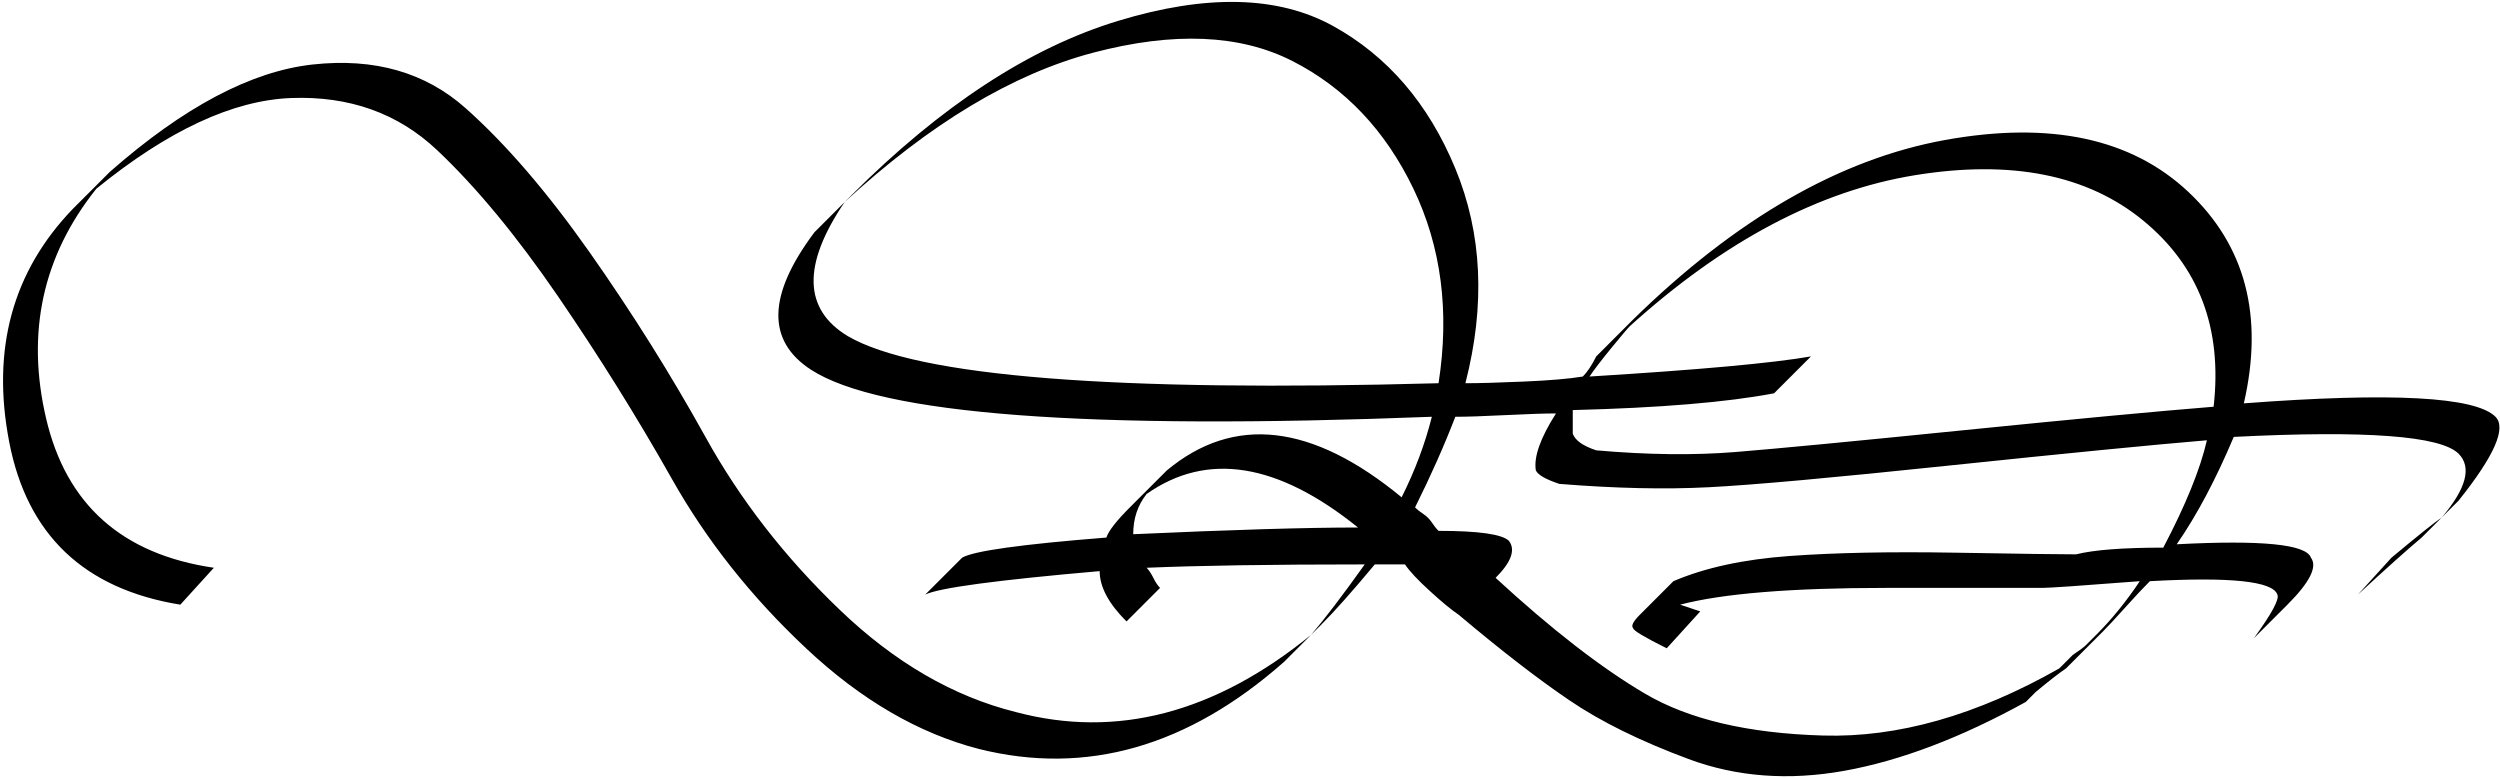 <?xml version="1.0" encoding="UTF-8" standalone="no"?>
<!DOCTYPE svg PUBLIC "-//W3C//DTD SVG 1.1//EN" "http://www.w3.org/Graphics/SVG/1.1/DTD/svg11.dtd">
<svg width="100%" height="100%" viewBox="0 0 739 230" version="1.1" xmlns="http://www.w3.org/2000/svg" xmlns:xlink="http://www.w3.org/1999/xlink" xml:space="preserve" xmlns:serif="http://www.serif.com/" style="fill-rule:evenodd;clip-rule:evenodd;stroke-linejoin:round;stroke-miterlimit:2;">
    <g transform="matrix(1,0,0,1,-4420,-664)">
        <g transform="matrix(4.167,0,0,4.167,5141.79,740.086)">
            <path d="M0,18.447L-1.429,19.875C-2.38,20.671 -3.89,22.017 -5.95,23.922L-3.57,21.304C-1.666,19.719 -0.476,18.767 0,18.447M-57.6,4.88C-57.76,5.04 -58.195,5.557 -58.91,6.428C-59.624,7.301 -60.141,7.974 -60.457,8.451C-52.684,7.974 -47.447,7.498 -44.748,7.023L-47.366,9.641C-50.698,10.277 -55.458,10.674 -61.647,10.831L-61.647,12.497C-61.49,12.973 -60.932,13.371 -59.98,13.687C-56.333,14.007 -53.041,14.044 -50.103,13.806C-47.168,13.568 -41.772,13.054 -33.918,12.259C-26.063,11.467 -20.154,10.912 -16.186,10.593C-15.553,5.04 -17.219,0.637 -21.184,-2.617C-25.151,-5.868 -30.548,-6.939 -37.369,-5.831C-44.193,-4.719 -50.936,-1.148 -57.6,4.88M-27.134,29.158L-26.182,28.206C-25.706,27.889 -25.39,27.652 -25.23,27.492C-25.074,27.335 -24.835,27.098 -24.516,26.778C-23.407,25.67 -22.374,24.397 -21.422,22.969C-25.55,23.289 -27.848,23.445 -28.324,23.445L-39.392,23.445C-46.139,23.445 -51.017,23.843 -54.03,24.635L-52.602,25.112L-54.982,27.73C-56.57,26.938 -57.362,26.462 -57.362,26.302C-57.523,26.145 -57.362,25.825 -56.886,25.35L-54.506,22.969C-52.286,22.017 -49.548,21.422 -46.294,21.184C-43.044,20.947 -39.116,20.868 -34.513,20.947C-29.912,21.028 -27.056,21.065 -25.944,21.065C-24.676,20.749 -22.612,20.589 -19.756,20.589C-18.171,17.577 -17.137,15.037 -16.661,12.973C-20.47,13.292 -26.539,13.887 -34.87,14.758C-43.2,15.632 -48.913,16.149 -52.007,16.305C-55.101,16.465 -58.634,16.387 -62.599,16.067C-63.551,15.751 -64.108,15.435 -64.265,15.115C-64.425,14.163 -63.949,12.817 -62.837,11.069C-63.633,11.069 -64.823,11.11 -66.407,11.188C-67.995,11.269 -69.185,11.306 -69.978,11.306C-70.773,13.371 -71.725,15.513 -72.833,17.733C-72.678,17.893 -72.476,18.053 -72.238,18.209C-72,18.369 -71.804,18.566 -71.643,18.804C-71.488,19.042 -71.327,19.243 -71.168,19.399C-68.311,19.399 -66.645,19.637 -66.169,20.114C-65.693,20.749 -66.013,21.623 -67.121,22.732C-63.157,26.383 -59.624,29.121 -56.529,30.943C-53.435,32.769 -49.232,33.762 -43.914,33.918C-38.6,34.079 -33.006,32.49 -27.134,29.158M-76.88,19.161C-82.592,14.561 -87.591,13.769 -91.875,16.781C-92.511,17.577 -92.827,18.529 -92.827,19.637C-85.846,19.321 -80.532,19.161 -76.88,19.161M-90.923,23.445L-93.303,25.825C-94.575,24.558 -95.207,23.368 -95.207,22.255C-102.507,22.891 -106.632,23.445 -107.584,23.922L-104.966,21.304C-104.174,20.827 -100.763,20.351 -94.732,19.875C-94.575,19.399 -94.017,18.685 -93.065,17.733L-90.447,15.115C-85.687,11.151 -80.134,11.783 -73.786,17.019C-72.833,15.115 -72.12,13.211 -71.643,11.306C-96.081,12.259 -110.761,11.151 -115.677,7.974C-118.853,5.914 -118.771,2.66 -115.439,-1.785L-113.297,-3.927C-116.313,0.517 -116.234,3.69 -113.059,5.594C-108.142,8.451 -94.177,9.562 -71.168,8.926C-70.375,3.85 -70.97,-0.75 -72.953,-4.878C-74.939,-9.003 -77.794,-12.019 -81.521,-13.923C-85.251,-15.828 -89.971,-16.025 -95.683,-14.518C-101.396,-13.008 -107.268,-9.479 -113.297,-3.927L-112.821,-4.403C-106.476,-10.747 -100.168,-14.876 -93.898,-16.779C-87.631,-18.684 -82.555,-18.564 -78.665,-16.423C-74.779,-14.281 -71.881,-10.907 -69.978,-6.307C-68.073,-1.702 -67.835,3.374 -69.263,8.926C-68.311,8.926 -66.924,8.889 -65.098,8.808C-63.276,8.729 -61.885,8.61 -60.932,8.451C-60.616,8.134 -60.3,7.658 -59.98,7.023L-57.362,4.404C-50.066,-2.737 -42.687,-6.98 -35.227,-8.33C-27.77,-9.676 -22.017,-8.449 -17.971,-4.64C-13.925,-0.832 -12.615,4.166 -14.042,10.354C-3.57,9.562 2.38,9.878 3.809,11.306C4.601,12.102 3.727,14.085 1.19,17.257L0,18.447C1.745,16.387 2.141,14.877 1.19,13.924C-0.082,12.657 -5.396,12.259 -14.757,12.734C-16.029,15.751 -17.376,18.291 -18.803,20.351C-12.775,20.035 -9.603,20.351 -9.282,21.304C-8.806,21.939 -9.364,23.052 -10.949,24.635L-13.33,27.015C-12.061,25.271 -11.507,24.242 -11.662,23.922C-11.983,22.969 -14.995,22.653 -20.707,22.969C-21.184,23.445 -21.779,24.081 -22.492,24.874C-23.207,25.67 -23.724,26.224 -24.04,26.54L-26.658,29.158C-27.134,29.478 -27.848,30.032 -28.8,30.824L-29.514,31.538C-34.118,34.079 -38.403,35.703 -42.368,36.418C-46.335,37.131 -50.025,36.856 -53.435,35.585C-56.849,34.316 -59.664,32.929 -61.885,31.419C-64.108,29.913 -66.727,27.889 -69.74,25.35C-70.215,25.034 -70.893,24.48 -71.763,23.684C-72.637,22.891 -73.232,22.255 -73.548,21.779L-75.69,21.779C-77.278,23.684 -78.546,25.112 -79.498,26.064L-80.212,26.778C-79.26,25.67 -77.992,24.003 -76.404,21.779C-83.068,21.779 -88.226,21.862 -91.875,22.017C-91.719,22.178 -91.559,22.416 -91.399,22.732C-91.243,23.052 -91.083,23.289 -90.923,23.445M-80.212,26.778L-82.116,28.682C-88.941,34.714 -96.16,36.775 -103.776,34.87C-108.06,33.762 -112.147,31.382 -116.034,27.73C-119.924,24.081 -123.096,20.076 -125.555,15.71C-128.017,11.348 -130.713,7.023 -133.647,2.738C-136.585,-1.547 -139.441,-4.998 -142.216,-7.616C-144.994,-10.234 -148.445,-11.461 -152.569,-11.305C-156.698,-11.145 -161.298,-9.003 -166.375,-4.878C-170.183,-0.118 -171.373,5.319 -169.945,11.426C-168.517,17.536 -164.552,21.065 -158.044,22.017L-160.424,24.635C-167.249,23.527 -171.295,19.678 -172.563,13.092C-173.835,6.509 -172.325,0.994 -168.041,-3.45L-165.423,-6.068C-160.187,-10.669 -155.389,-13.209 -151.022,-13.685C-146.66,-14.161 -143.049,-13.128 -140.193,-10.591C-137.336,-8.051 -134.402,-4.64 -131.386,-0.357C-128.373,3.928 -125.637,8.294 -123.174,12.734C-120.716,17.179 -117.544,21.266 -113.654,24.992C-109.767,28.723 -105.602,31.144 -101.158,32.252C-94.017,34.156 -87.036,32.334 -80.212,26.778" style="fill-rule:nonzero;"/>
        </g>
    </g>
</svg>
